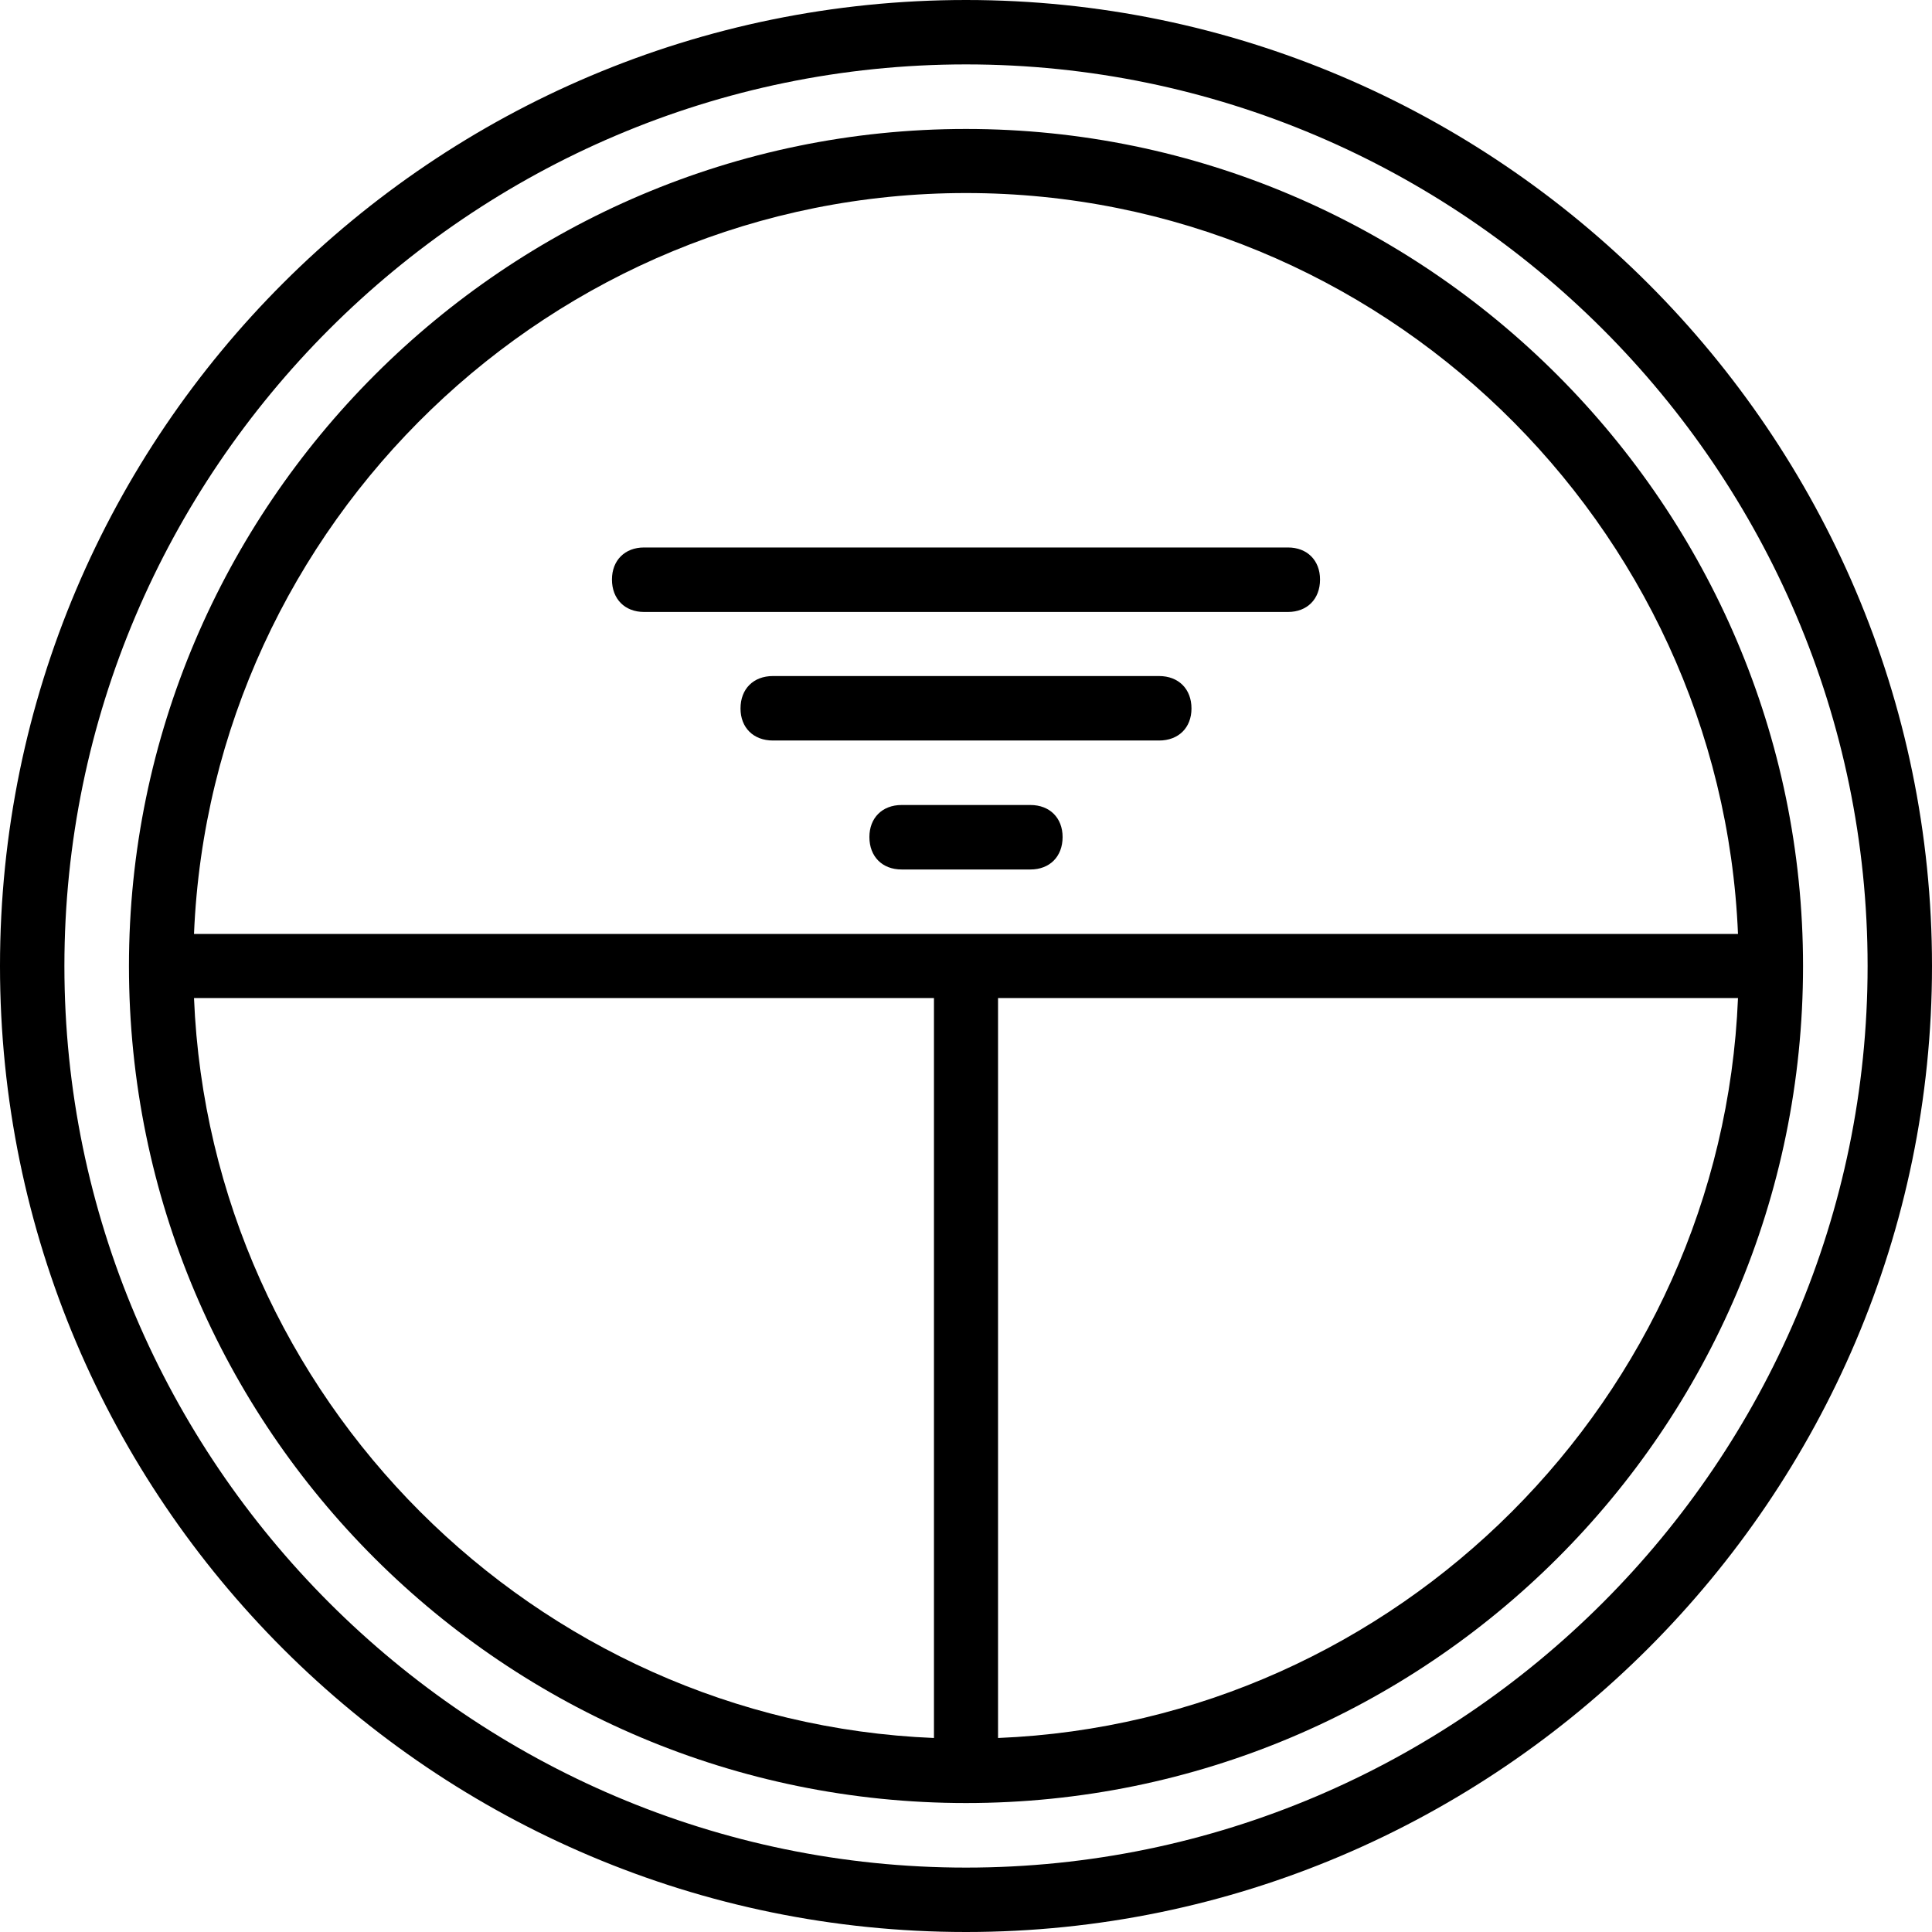 <svg xmlns="http://www.w3.org/2000/svg" width="32" height="32" viewBox="0 0 24 24">
    <path d="M12 0C5.398 0 0 5.36 0 12s5.398 12 12 12 12-5.398 12-12S18.602 0 12 0zm0 23.2C5.84 23.2.8 18.16.8 12 .8 5.84 5.84.8 12 .8 18.16.8 23.2 5.84 23.2 12c0 6.16-5.04 11.2-11.2 11.2zm0 0"/>
    <path d="M12 1.602C6.281 1.602 1.602 6.282 1.602 12c0 5.762 4.68 10.398 10.398 10.398 5.719 0 10.398-4.636 10.398-10.398 0-5.719-4.68-10.398-10.398-10.398zm0 .796c5.145 0 9.379 4.106 9.59 9.204H2.41C2.621 6.504 6.855 2.398 12 2.398zm-9.59 10h9.192v9.192c-4.965-.203-8.989-4.227-9.192-9.192zm9.988 9.192v-9.192h9.192c-.203 4.965-4.227 8.989-9.192 9.192zm0 0"/>
    <path d="M12.8 10h-1.6c-.24 0-.4.16-.4.398 0 .243.16.403.4.403h1.6c.24 0 .4-.16.4-.403 0-.238-.16-.398-.4-.398zm0 0M14.398 8.398H9.602c-.243 0-.403.16-.403.403 0 .238.16.398.403.398h4.796c.243 0 .403-.16.403-.398 0-.242-.16-.403-.403-.403zm0 0M8 7.602h8c.238 0 .398-.16.398-.403 0-.238-.16-.398-.398-.398H8c-.238 0-.398.16-.398.398 0 .242.16.403.398.403zm0 0"/>
</svg>
